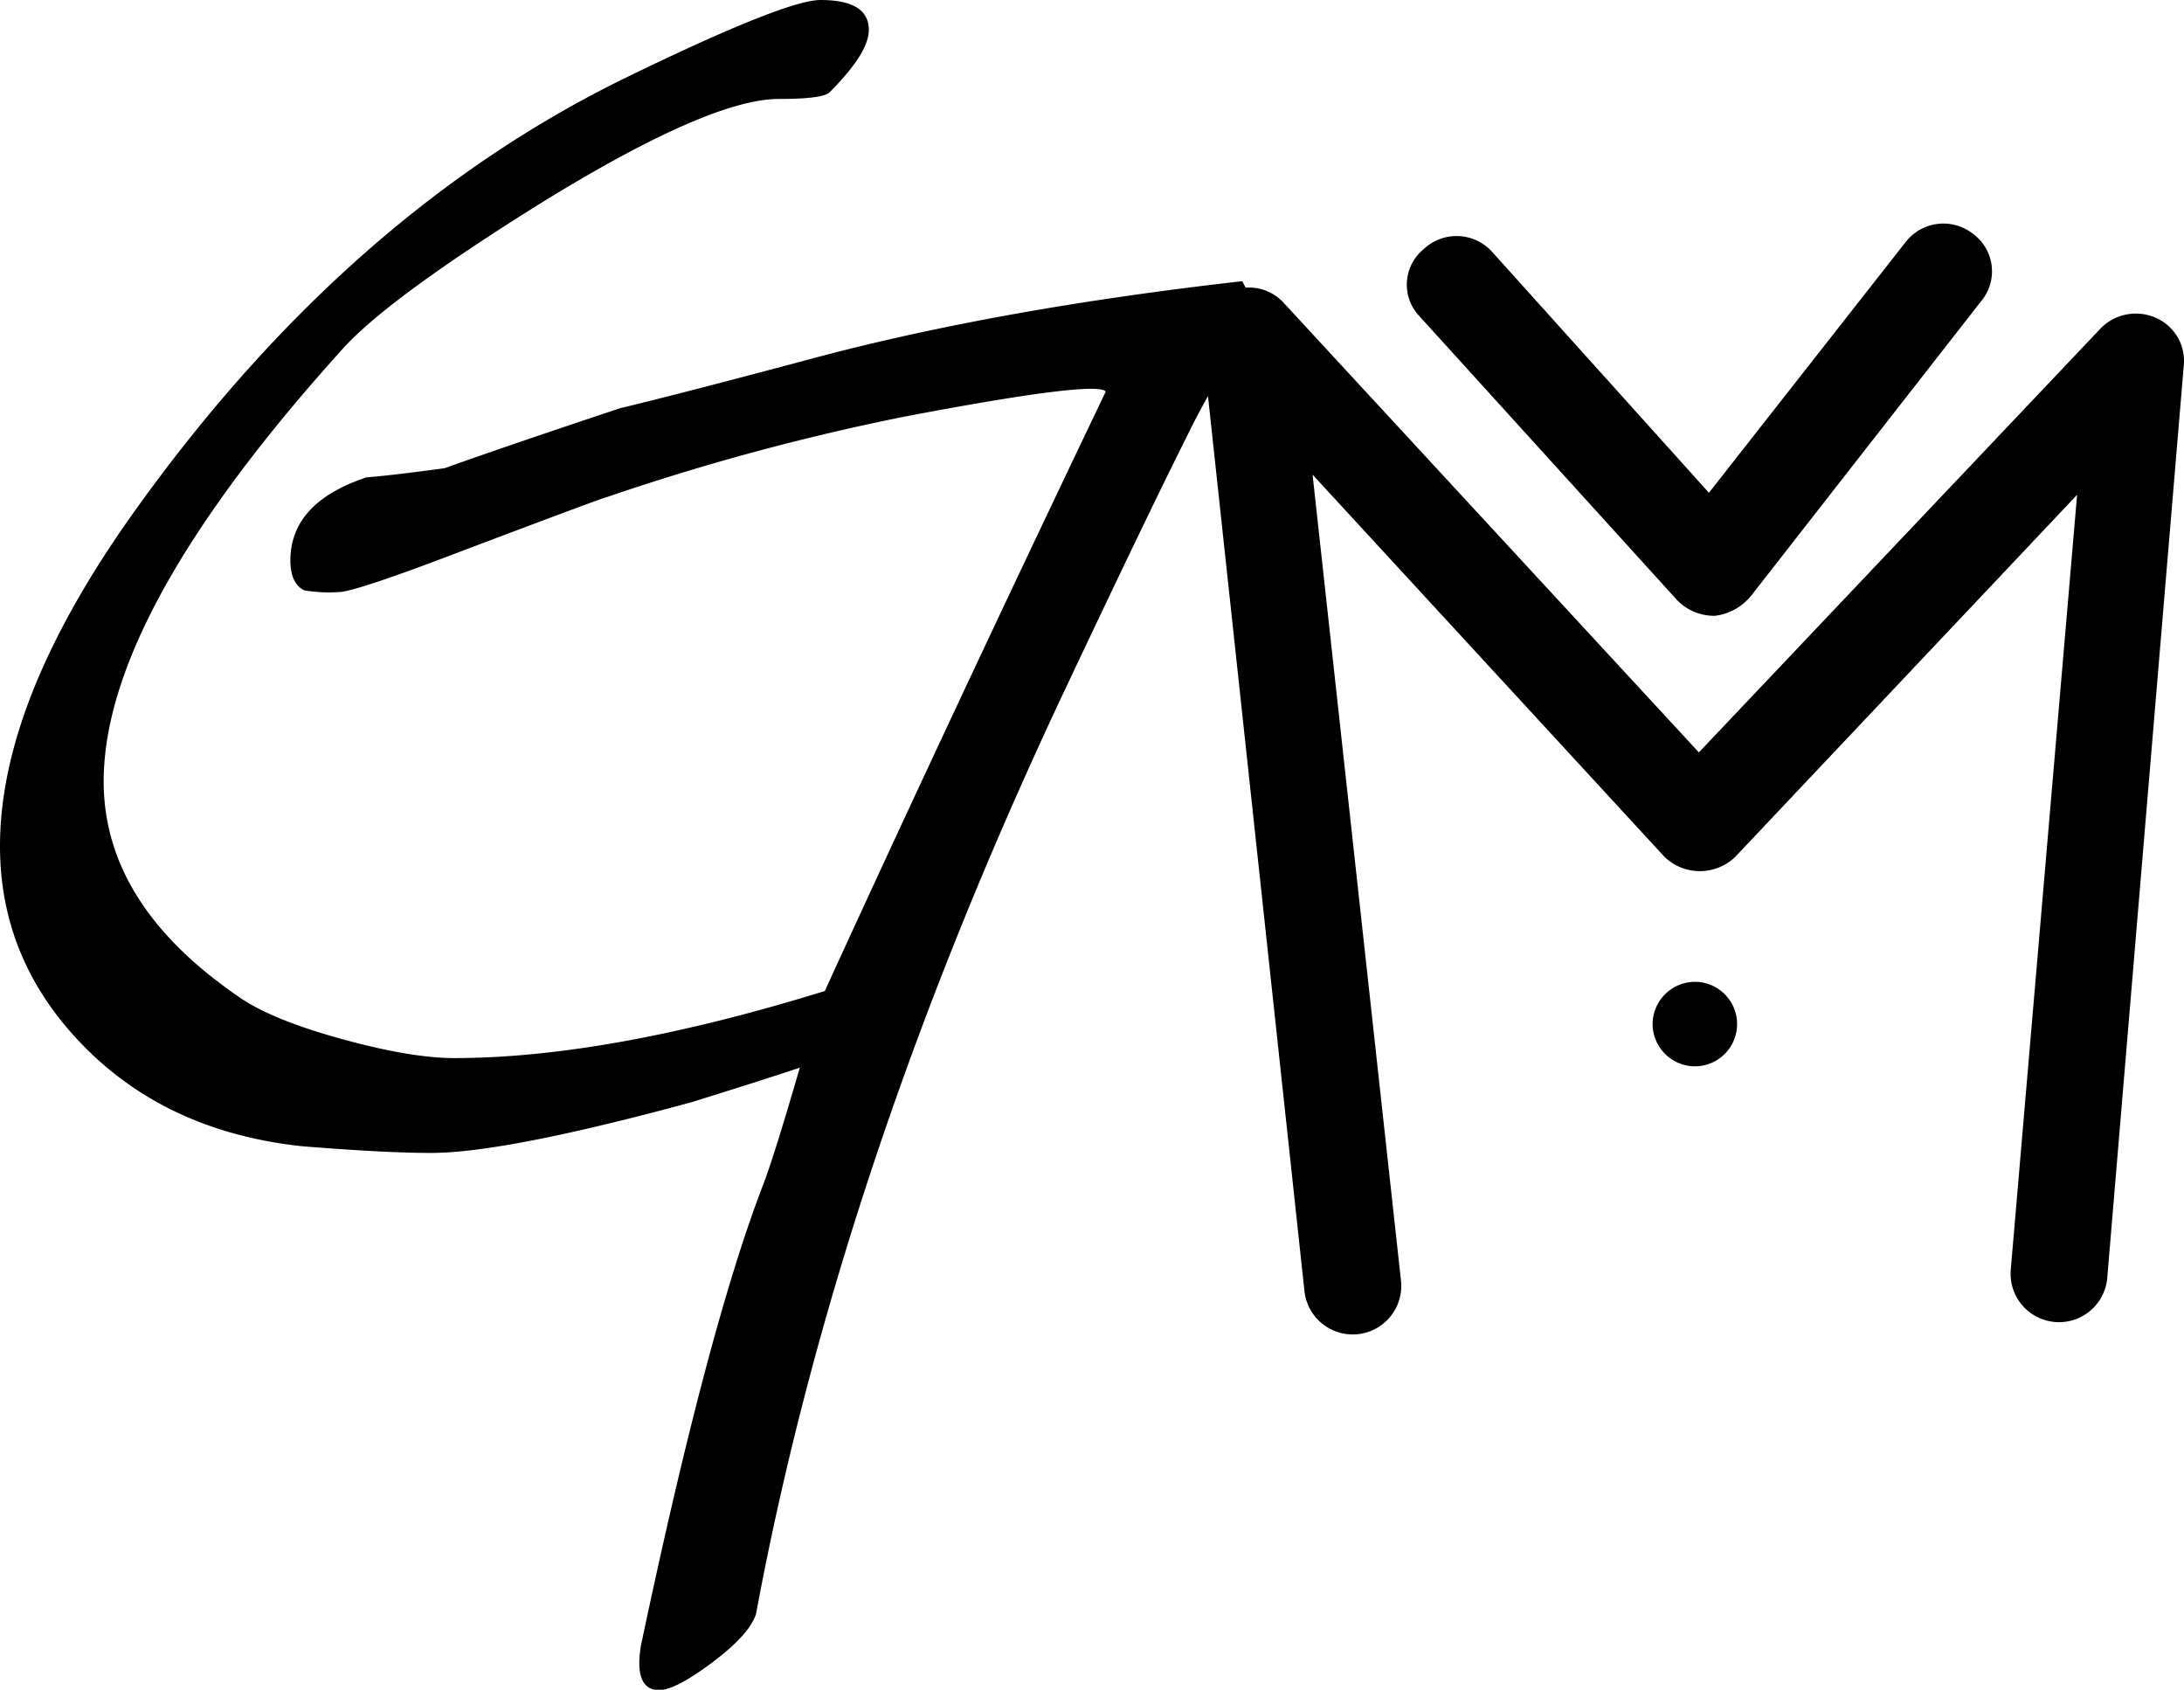 <svg xmlns="http://www.w3.org/2000/svg" viewBox="0 0 325.66 251.89"><g id="Layer_2" data-name="Layer 2"><g id="Layer_1-2" data-name="Layer 1"><path d="M186.6,45.36q0,1.38-4.47,10.31Q179.37,60.14,177,65q-6.19,12.38-17.87,37.11-34,71.83-46.4,138.49-1,3.09-6.52,7.22t-7.91,4.12q-3.78,0-2.75-6.53,10-47.42,18.22-68.73,1.71-4.47,5.49-17.52-5.14,1.72-16.15,5.15-27.82,7.56-38.83,7.56-6.87,0-19.24-1Q25.09,168.74,12.54,156T0,126.12q0-22.34,21-51.21Q52.58,31.28,93.81,11.34,117.18,0,122.34,0q7.22,0,7.21,4.47,0,3.43-5.84,9.28c-.69.68-3.21,1-7.56,1q-10.31,0-35.39,15.46Q58.08,44.34,51.2,51.89,15.45,91.42,15.46,116.5q0,18.21,19.93,31.95,4.8,3.45,15.29,6.36t17,2.92q23,0,55.31-10,18.54-40.54,41.89-89.36-1.38-1.72-30.23,3.78a350.72,350.72,0,0,0-44.3,12q-.34,0-21.29,7.92-16.14,6.18-18.55,6.19A22,22,0,0,1,45.36,88q-2.05-1-2.06-4.46,0-8.6,11.34-12.38,4.13-.33,11.68-1.37,8.59-3.09,26.12-8.93,10-2.41,29.21-7.56Q149.13,46,185.22,41.92A12.09,12.09,0,0,1,186.6,45.36Z"/><path d="M321.42,47.36a7,7,0,0,1,4.2,7.2l-11.4,135.9a7.22,7.22,0,1,1-14.39-1.2l9.89-115.5-51,54a7.61,7.61,0,0,1-10.5,0l-52.5-57,13.2,120.3a7.24,7.24,0,0,1-14.4,1.5l-15.3-141.9a6.87,6.87,0,0,1,4.2-7.2,7,7,0,0,1,8.1,1.8l61.8,66.9,60-63.3A7.35,7.35,0,0,1,321.42,47.36Zm-99-9.9,32.4,36L284.22,36a7.12,7.12,0,0,1,9.9-1.2A6.94,6.94,0,0,1,295.33,45l-34.21,43.8a8.23,8.23,0,0,1-5.4,3,7.68,7.68,0,0,1-5.7-2.4l-38.4-42.3a6.82,6.82,0,0,1,.6-9.9A7.15,7.15,0,0,1,222.42,37.46Zm24,115.2a6.34,6.34,0,0,0,6.3,6.3,6.3,6.3,0,0,0,0-12.6A6.34,6.34,0,0,0,246.42,152.66Z"/></g></g></svg>